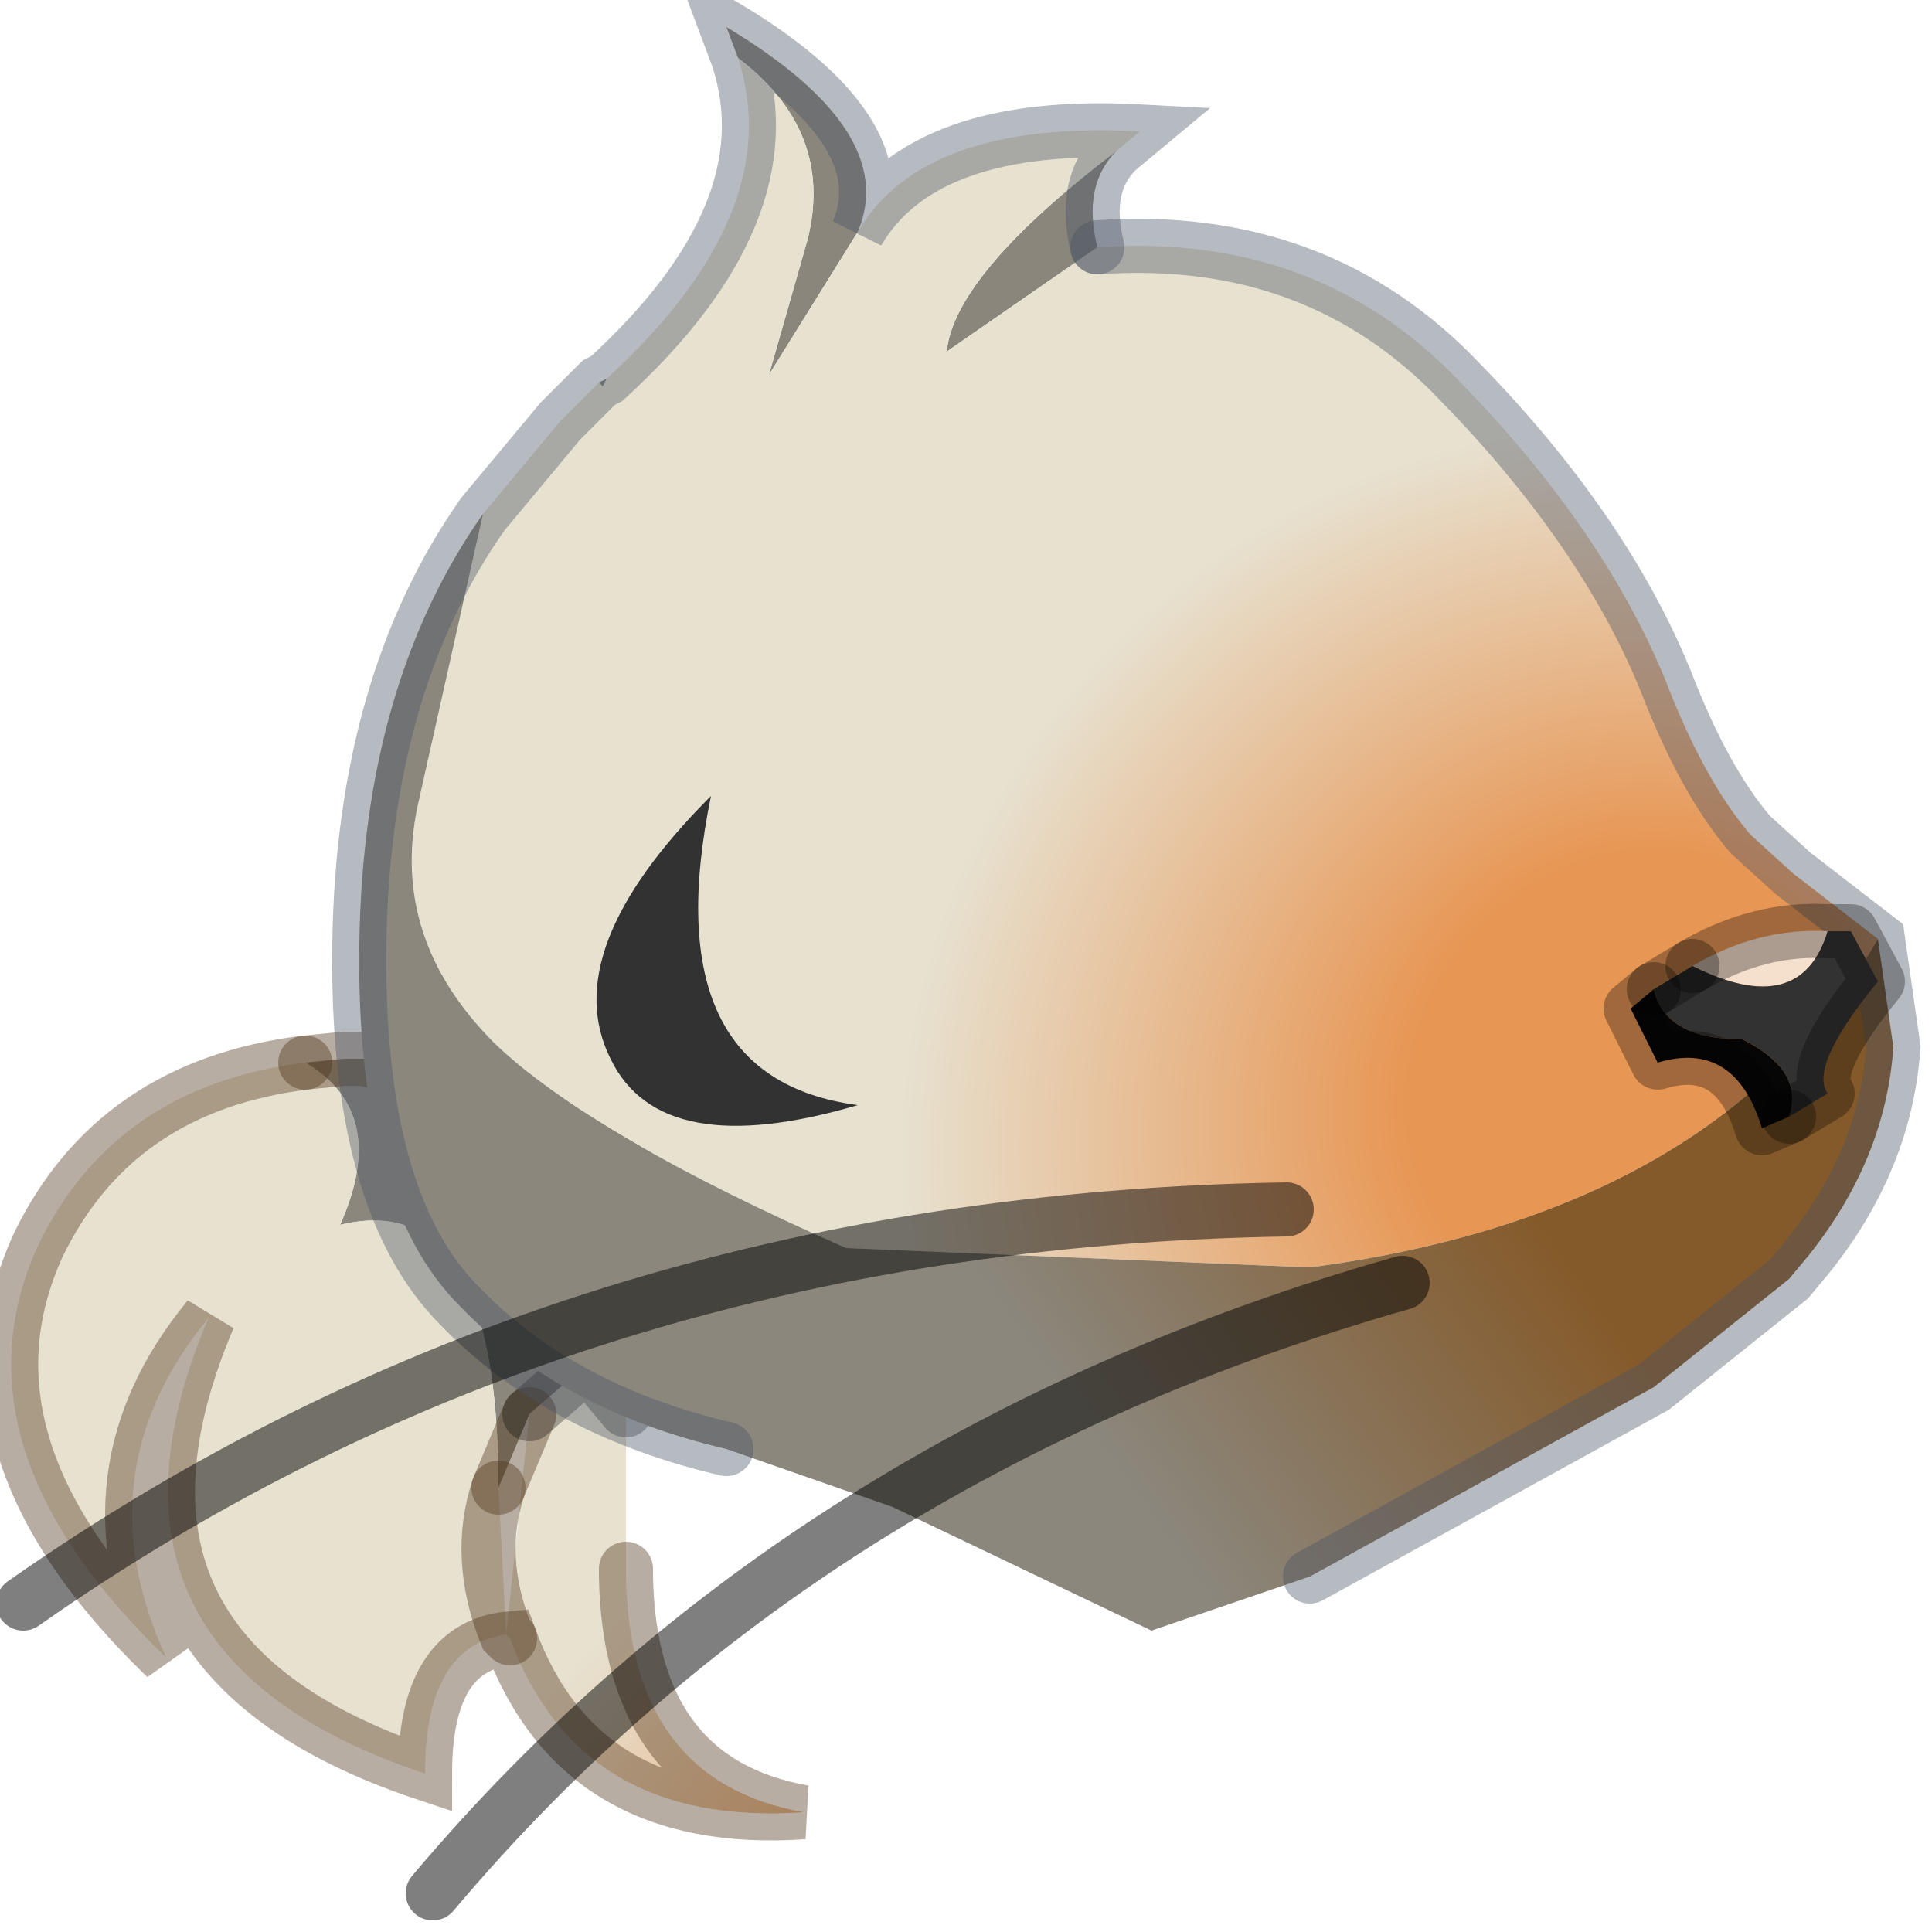 <?xml version="1.0" encoding="utf-8"?>
<svg version="1.1" id="Layer_1"
xmlns="http://www.w3.org/2000/svg"
xmlns:xlink="http://www.w3.org/1999/xlink"
width="25px" height="25px"
xml:space="preserve">
<g id="PathID_2975" transform="matrix(1, 0, 0, 1, 12.4, 12.85)">
<linearGradient
id="LinearGradID_675" gradientUnits="userSpaceOnUse" gradientTransform="matrix(0.009, 0.003, -0.003, 0.009, -6.55, 13.4)" spreadMethod ="pad" x1="-819.2" y1="0" x2="819.2" y2="0" >
<stop  offset="0.443" style="stop-color:#8B877D;stop-opacity:1" />
<stop  offset="0.784" style="stop-color:#855A2A;stop-opacity:1" />
</linearGradient>
<path style="fill:url(#LinearGradID_675) " d="M-4.8 4.8L-5.55 5.45L-5.95 6.4Q-5.95 2.5 -8 3Q-7.35 1.55 -8.45 0.9L-7.95 0.85L-7.7 0.85L-4.1 1.75L-4.3 5.4L-4.8 4.8" />
<radialGradient
id="RadialGradID_676" gradientUnits="userSpaceOnUse" gradientTransform="matrix(0.015, -0.005, 0.005, 0.014, 1.65, 14.5)" spreadMethod ="pad" cx="0" cy="0" r="819.2" fx="138" fy="0" >
<stop  offset="0.251"  style="stop-color:#E79654;stop-opacity:1" />
<stop  offset="0.729"  style="stop-color:#E7E1D0;stop-opacity:1" />
</radialGradient>
<path style="fill:url(#RadialGradID_676) " d="M-8.45 0.9Q-7.35 1.55 -8 3Q-5.95 2.5 -5.95 6.4Q-6.25 7.3 -5.85 8.3L-5.55 5.45L-4.8 4.8L-4.3 5.4L-4.3 7.45L-4.3 7.55Q-4.25 10.2 -2 10.6Q-4.9 10.8 -5.8 8.35L-5.85 8.3Q-6.9 8.45 -6.9 10.1Q-11.55 8.55 -9.7 4.2Q-11.35 6.2 -10.25 8.6Q-13.1 5.85 -11.9 3.25Q-10.9 1.2 -8.45 0.9M-5.85 8.3L-5.8 8.35M-5.85 8.3Q-6.25 7.3 -5.95 6.4" />
<path style="fill:none;stroke-width:0.7;stroke-linecap:round;stroke-linejoin:miter;stroke-miterlimit:5;stroke:#4F3218;stroke-opacity:0.4" d="M-4.1 1.75L-7.7 0.85L-7.95 0.85L-8.45 0.9" />
<path style="fill:none;stroke-width:0.7;stroke-linecap:round;stroke-linejoin:miter;stroke-miterlimit:5;stroke:#4F3218;stroke-opacity:0.4" d="M-5.95 6.4L-5.55 5.45" />
<path style="fill:none;stroke-width:0.7;stroke-linecap:round;stroke-linejoin:round;stroke-miterlimit:3;stroke:#000000;stroke-opacity:0.302" d="M-5.55 5.45L-4.8 4.8L-4.3 5.4" />
<path style="fill:none;stroke-width:0.7;stroke-linecap:round;stroke-linejoin:miter;stroke-miterlimit:5;stroke:#4F3218;stroke-opacity:0.4" d="M-4.3 7.45L-4.3 7.55Q-4.25 10.2 -2 10.6Q-4.9 10.8 -5.8 8.35Q-6.9 8.45 -6.9 10.1Q-11.55 8.55 -9.7 4.2Q-11.35 6.2 -10.25 8.6Q-13.1 5.85 -11.9 3.25Q-10.9 1.2 -8.45 0.9" />
<path style="fill:none;stroke-width:0.7;stroke-linecap:round;stroke-linejoin:miter;stroke-miterlimit:5;stroke:#4F3218;stroke-opacity:0.4" d="M-5.8 8.35L-5.85 8.3Q-6.25 7.3 -5.95 6.4" />
</g>
<g id="PathID_2976" transform="matrix(1, 0, 0, 1, 12.4, 12.85)">
<path style="fill:#8A867C;fill-opacity:1" d="M-2.45 -8L-1.95 -9.75Q-1.6 -11.15 -2.85 -12.1L-3 -12.5Q-0.75 -11.15 -1.3 -9.85L-2.45 -8M2.05 -10.9Q1.6 -10.45 1.8 -9.65L-0.15 -8.3Q-0.05 -9.3 2.05 -10.9" />
<radialGradient
id="RadialGradID_677" gradientUnits="userSpaceOnUse" gradientTransform="matrix(0.014, -0.005, 0.004, 0.014, 7.4, 1.75)" spreadMethod ="pad" cx="0" cy="0" r="819.2" fx="138" fy="0" >
<stop  offset="0.251"  style="stop-color:#E79654;stop-opacity:1" />
<stop  offset="0.729"  style="stop-color:#E7E1D0;stop-opacity:1" />
</radialGradient>
<path style="fill:url(#RadialGradID_677) " d="M-1.3 -9.85Q-0.45 -11.3 2.35 -11.15L2.05 -10.9Q-0.05 -9.3 -0.15 -8.3L1.8 -9.65Q4.65 -9.85 6.5 -7.9Q8.35 -6 9.15 -4.05Q9.65 -2.75 10.25 -2.05L10.8 -1.55L11.9 -0.7Q9.85 2.85 4.55 3.55L-1.45 3.3Q-4.75 1.85 -6 0.65Q-7.35 -0.7 -7 -2.4L-6.15 -6.2L-5.15 -7.4L-4.65 -7.9L-4.6 -7.85L-4.55 -7.95Q-2.2 -10.1 -2.85 -12.1Q-1.6 -11.15 -1.95 -9.75L-2.45 -8L-1.3 -9.85" />
<linearGradient
id="LinearGradID_678" gradientUnits="userSpaceOnUse" gradientTransform="matrix(0.009, -0.007, 0.005, 0.007, 1.4, 3.45)" spreadMethod ="pad" x1="-819.2" y1="0" x2="819.2" y2="0" >
<stop  offset="0.443" style="stop-color:#8B877D;stop-opacity:1" />
<stop  offset="0.784" style="stop-color:#855A2A;stop-opacity:1" />
</linearGradient>
<path style="fill:url(#LinearGradID_678) " d="M-7 -2.4Q-7.35 -0.7 -6 0.65Q-4.75 1.85 -1.45 3.3L4.55 3.55Q9.85 2.85 11.9 -0.7L12.1 0.7Q12 2.15 11 3.4L10.75 3.7L9 5.1L4.55 7.55L2.5 8.25L-0.85 6.65L-3 5.9Q-5.15 5.4 -6.45 4.05Q-7.8 2.7 -7.75 -0.65Q-7.7 -4 -6.15 -6.2L-7 -2.4" />
<path style="fill:#808080;fill-opacity:1" d="M-4.65 -7.9L-4.55 -7.95L-4.6 -7.85L-4.65 -7.9" />
<path style="fill:none;stroke-width:0.7;stroke-linecap:round;stroke-linejoin:miter;stroke-miterlimit:5;stroke:#495366;stroke-opacity:0.4" d="M1.8 -9.65Q4.65 -9.85 6.5 -7.9Q8.35 -6 9.15 -4.05Q9.65 -2.75 10.25 -2.05L10.8 -1.55L11.9 -0.7L12.1 0.7Q12 2.15 11 3.4L10.75 3.7L9 5.1L4.55 7.55" />
<path style="fill:none;stroke-width:0.7;stroke-linecap:round;stroke-linejoin:miter;stroke-miterlimit:5;stroke:#495366;stroke-opacity:0.4" d="M-3 5.9Q-5.15 5.4 -6.45 4.05Q-7.8 2.7 -7.75 -0.65Q-7.7 -4 -6.15 -6.2L-5.15 -7.4L-4.65 -7.9L-4.55 -7.95Q-2.2 -10.1 -2.85 -12.1L-3 -12.5Q-0.75 -11.15 -1.3 -9.85Q-0.45 -11.3 2.35 -11.15L2.05 -10.9Q1.6 -10.45 1.8 -9.65" />
</g>
<g id="PathID_2977" transform="matrix(1, 0, 0, 1, 12.4, 12.85)">
<path style="fill:#323232;fill-opacity:1" d="M-4.5 0.85Q-5.2 -0.55 -3.2 -2.55Q-3.95 1.1 -1.3 1.45Q-3.85 2.2 -4.5 0.85" />
</g>
<g id="PathID_2978" transform="matrix(1, 0, 0, 1, 12.4, 12.85)">
<path style="fill:none;stroke-width:0.7;stroke-linecap:round;stroke-linejoin:miter;stroke-miterlimit:5;stroke:#000000;stroke-opacity:0.502" d="M4.25 2.8Q-5.05 2.95 -12.1 7.9" />
</g>
<g id="PathID_2979" transform="matrix(1, 0, 0, 1, 12.4, 12.85)">
<path style="fill:none;stroke-width:0.7;stroke-linecap:round;stroke-linejoin:miter;stroke-miterlimit:5;stroke:#000000;stroke-opacity:0.502" d="M5.75 3.75Q-2 5.95 -6.8 11.65" />
</g>
<g id="PathID_2980" transform="matrix(1, 0, 0, 1, 12.4, 12.85)">
<path style="fill:#F5E0CD;fill-opacity:1" d="M9.5 -0.35Q10.35 -0.85 11.25 -0.8Q10.9 0.35 9.5 -0.35" />
<path style="fill:#323232;fill-opacity:1" d="M11.55 -0.8L11.9 -0.15Q11 0.95 11.25 1.3L10.75 1.6Q10.95 1 10.15 0.6Q9.15 0.6 9 -0.05L9.5 -0.35Q10.9 0.35 11.25 -0.8L11.55 -0.8" />
<path style="fill:#070606;fill-opacity:1" d="M10.4 1.75Q10.05 0.6 9.05 0.9L8.7 0.2L9 -0.05Q9.15 0.6 10.15 0.6Q10.95 1 10.75 1.6L10.4 1.75" />
<path style="fill:none;stroke-width:0.7;stroke-linecap:round;stroke-linejoin:round;stroke-miterlimit:3;stroke:#000000;stroke-opacity:0.302" d="M9.5 -0.35L9 -0.05" />
<path style="fill:none;stroke-width:0.7;stroke-linecap:round;stroke-linejoin:round;stroke-miterlimit:3;stroke:#000000;stroke-opacity:0.302" d="M10.75 1.6L11.25 1.3Q11 0.95 11.9 -0.15L11.55 -0.8L11.25 -0.8Q10.35 -0.85 9.5 -0.35" />
<path style="fill:none;stroke-width:0.7;stroke-linecap:round;stroke-linejoin:round;stroke-miterlimit:3;stroke:#000000;stroke-opacity:0.302" d="M9 -0.05L8.7 0.2L9.05 0.9Q10.05 0.6 10.4 1.75L10.75 1.6" />
</g>
</svg>
